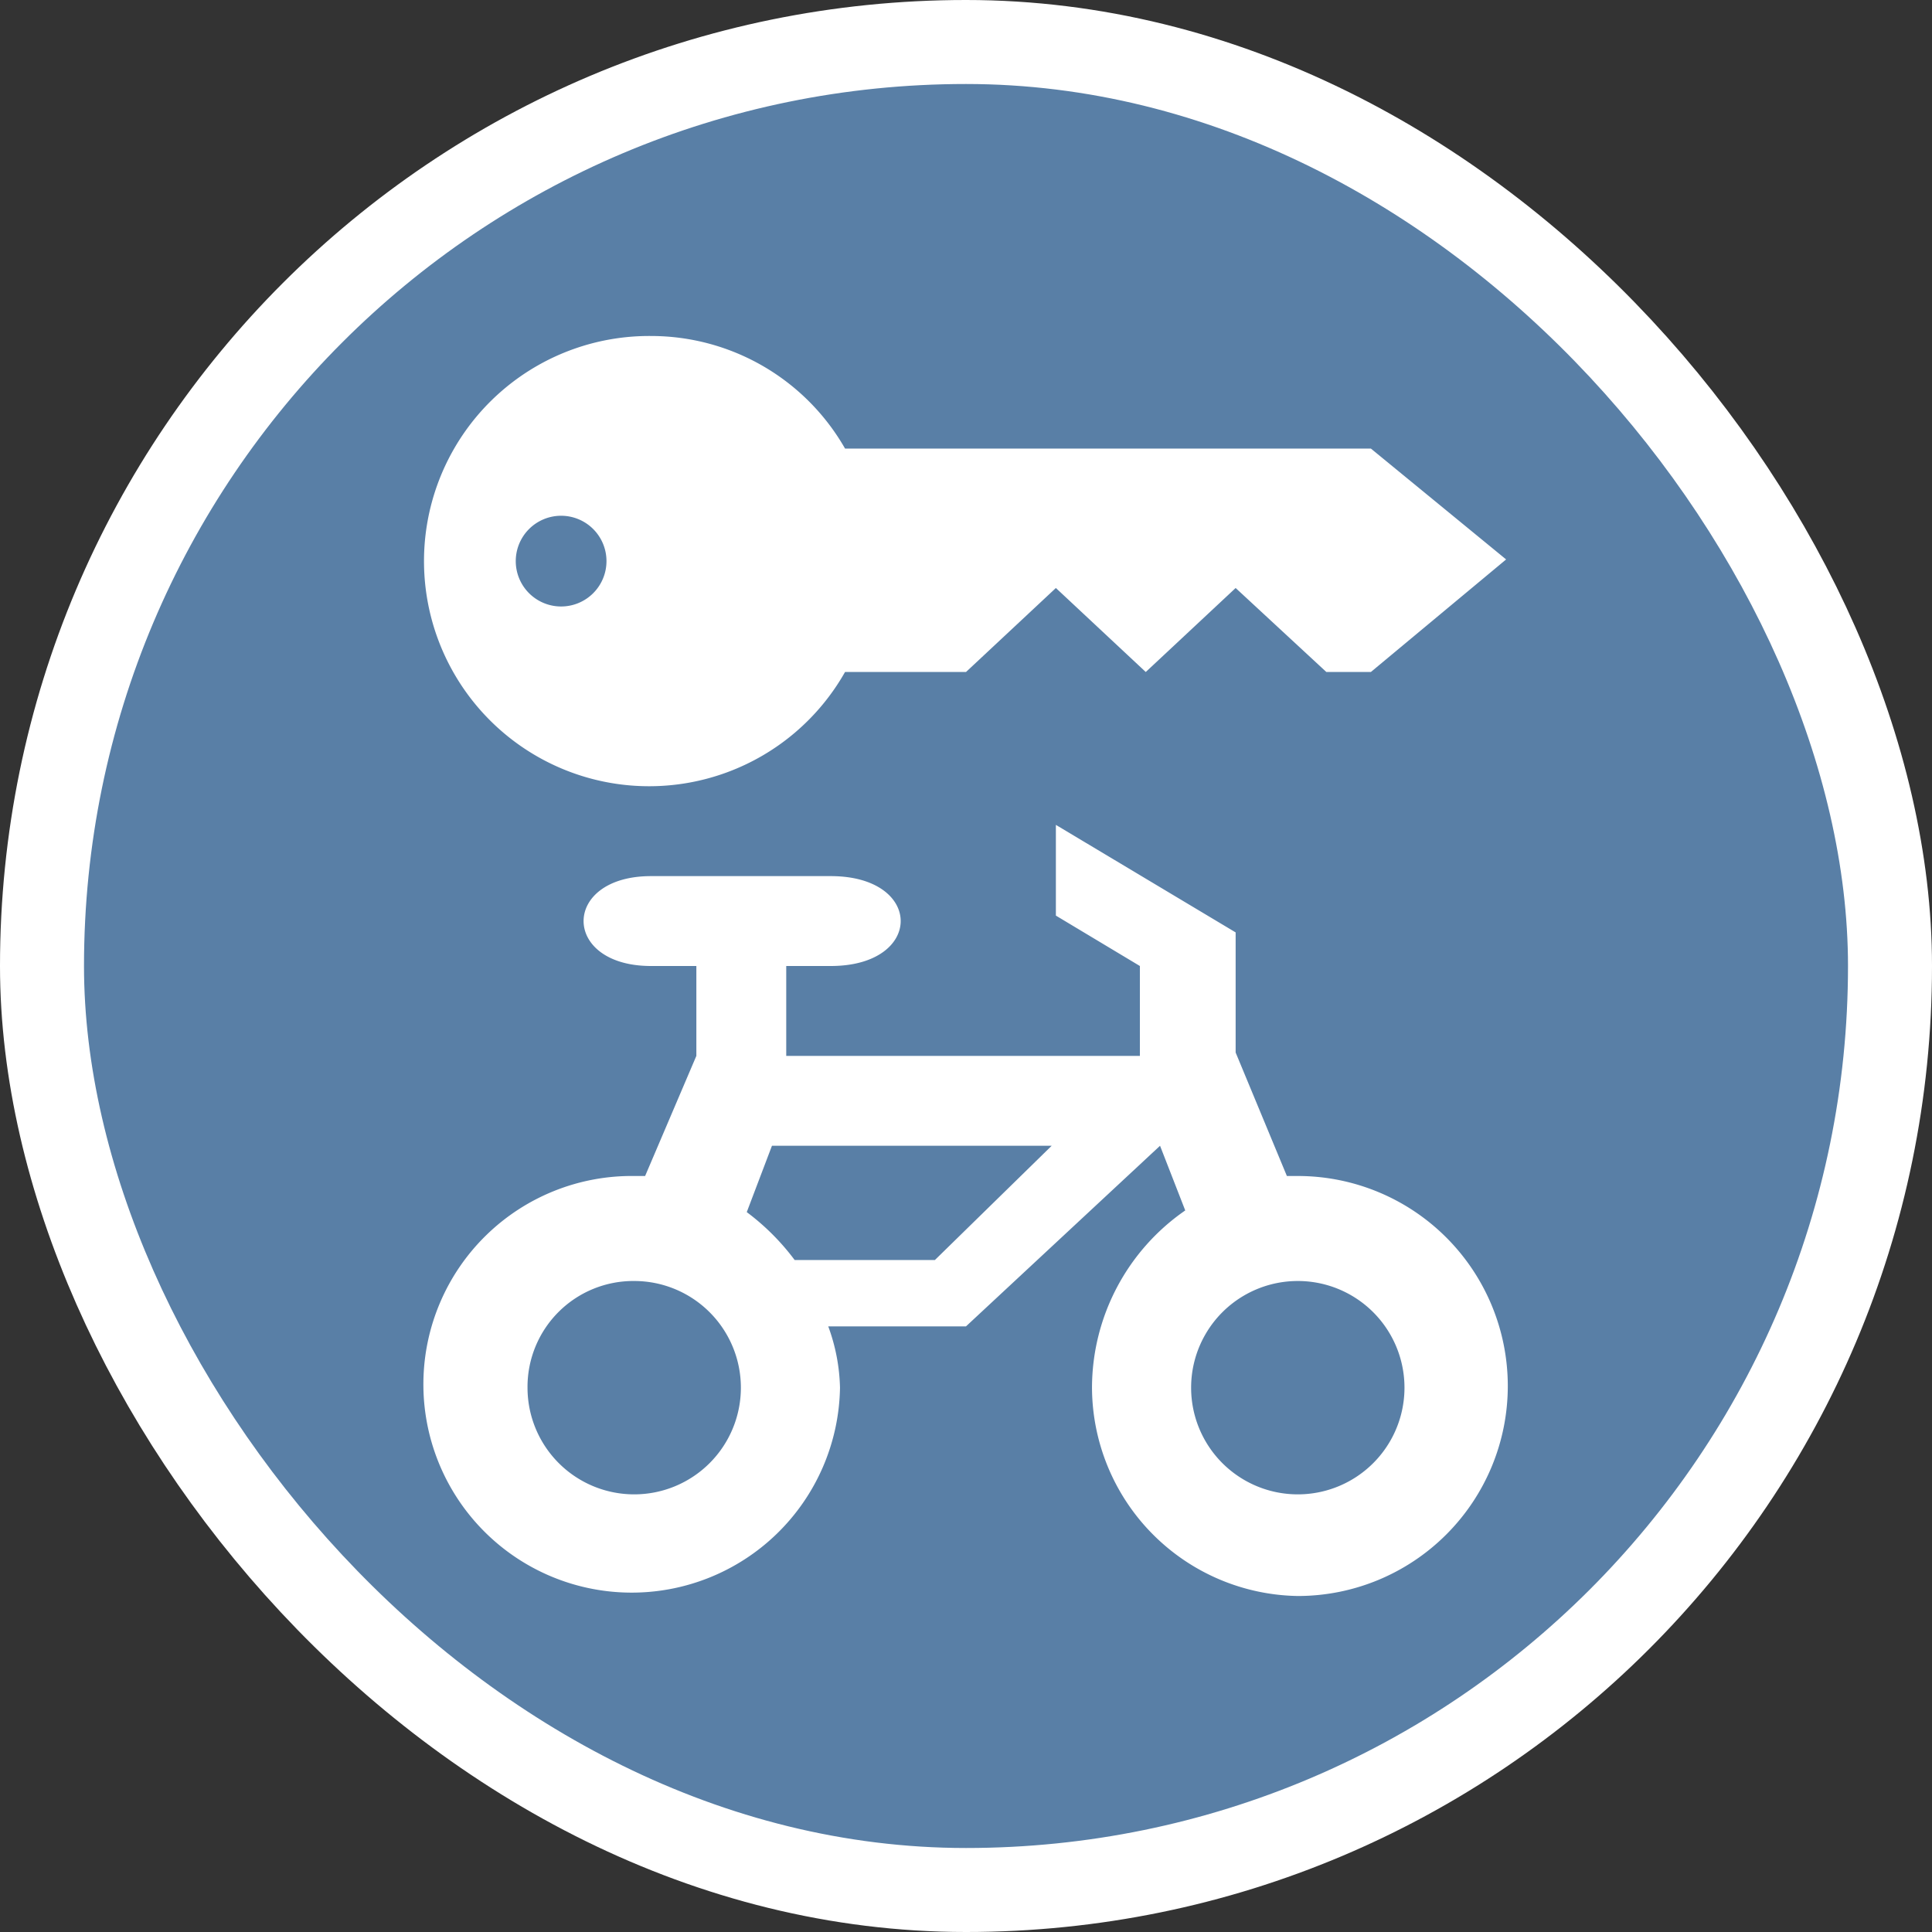 <svg xmlns="http://www.w3.org/2000/svg" viewBox="0 0 23 23" height="23" width="23"><rect x="0" y="0" width="23" height="23" fill="#333333" stroke="none"/><title>rental-bicycle_15.svg</title><rect fill="none" x="0" y="0" width="23" height="23"></rect><rect x="1" y="1" rx="10.5" ry="10.5" width="21" height="21" stroke="#ffffff" style="stroke-linejoin:round;stroke-miterlimit:4;" fill="#ffffff" stroke-width="2"></rect><rect x="1" y="1" width="21" height="21" rx="10.5" ry="10.5" fill="#597fa6"></rect><path fill="#fff" transform="translate(4 4)" d="M3.75,0A2.68,2.68,0,1,0,6.06,4H7.5L8.57,3,9.64,4,10.71,3,11.79,4h.53l1.61-1.34L12.32,1.34H6.06A2.66,2.66,0,0,0,3.75,0ZM2.68,2.14a.54.54,0,1,1-.54.54A.54.54,0,0,1,2.68,2.14ZM8.57,5.82l0,1.08,1,.6V8.57H5.36V7.5h.53C7,7.5,7,6.43,5.89,6.43H3.75c-1.07,0-1.07,1.07,0,1.07h.54V8.57L3.68,10H3.55A2.48,2.48,0,1,0,6,12.52a2.25,2.25,0,0,0-.14-.73H7.5L9.81,9.64l.3.77A2.57,2.57,0,0,0,9,12.52,2.49,2.49,0,0,0,11.45,15a2.48,2.48,0,1,0,0-5h-.13l-.61-1.47V7.1ZM5.19,9.64H8.52L7.13,11H5.46a2.8,2.8,0,0,0-.57-.57ZM3.55,11.25a1.27,1.27,0,1,1-1.27,1.27A1.26,1.26,0,0,1,3.55,11.25Zm7.9,0a1.27,1.27,0,1,1,0,2.54,1.27,1.27,0,0,1,0-2.54Z"></path></svg>